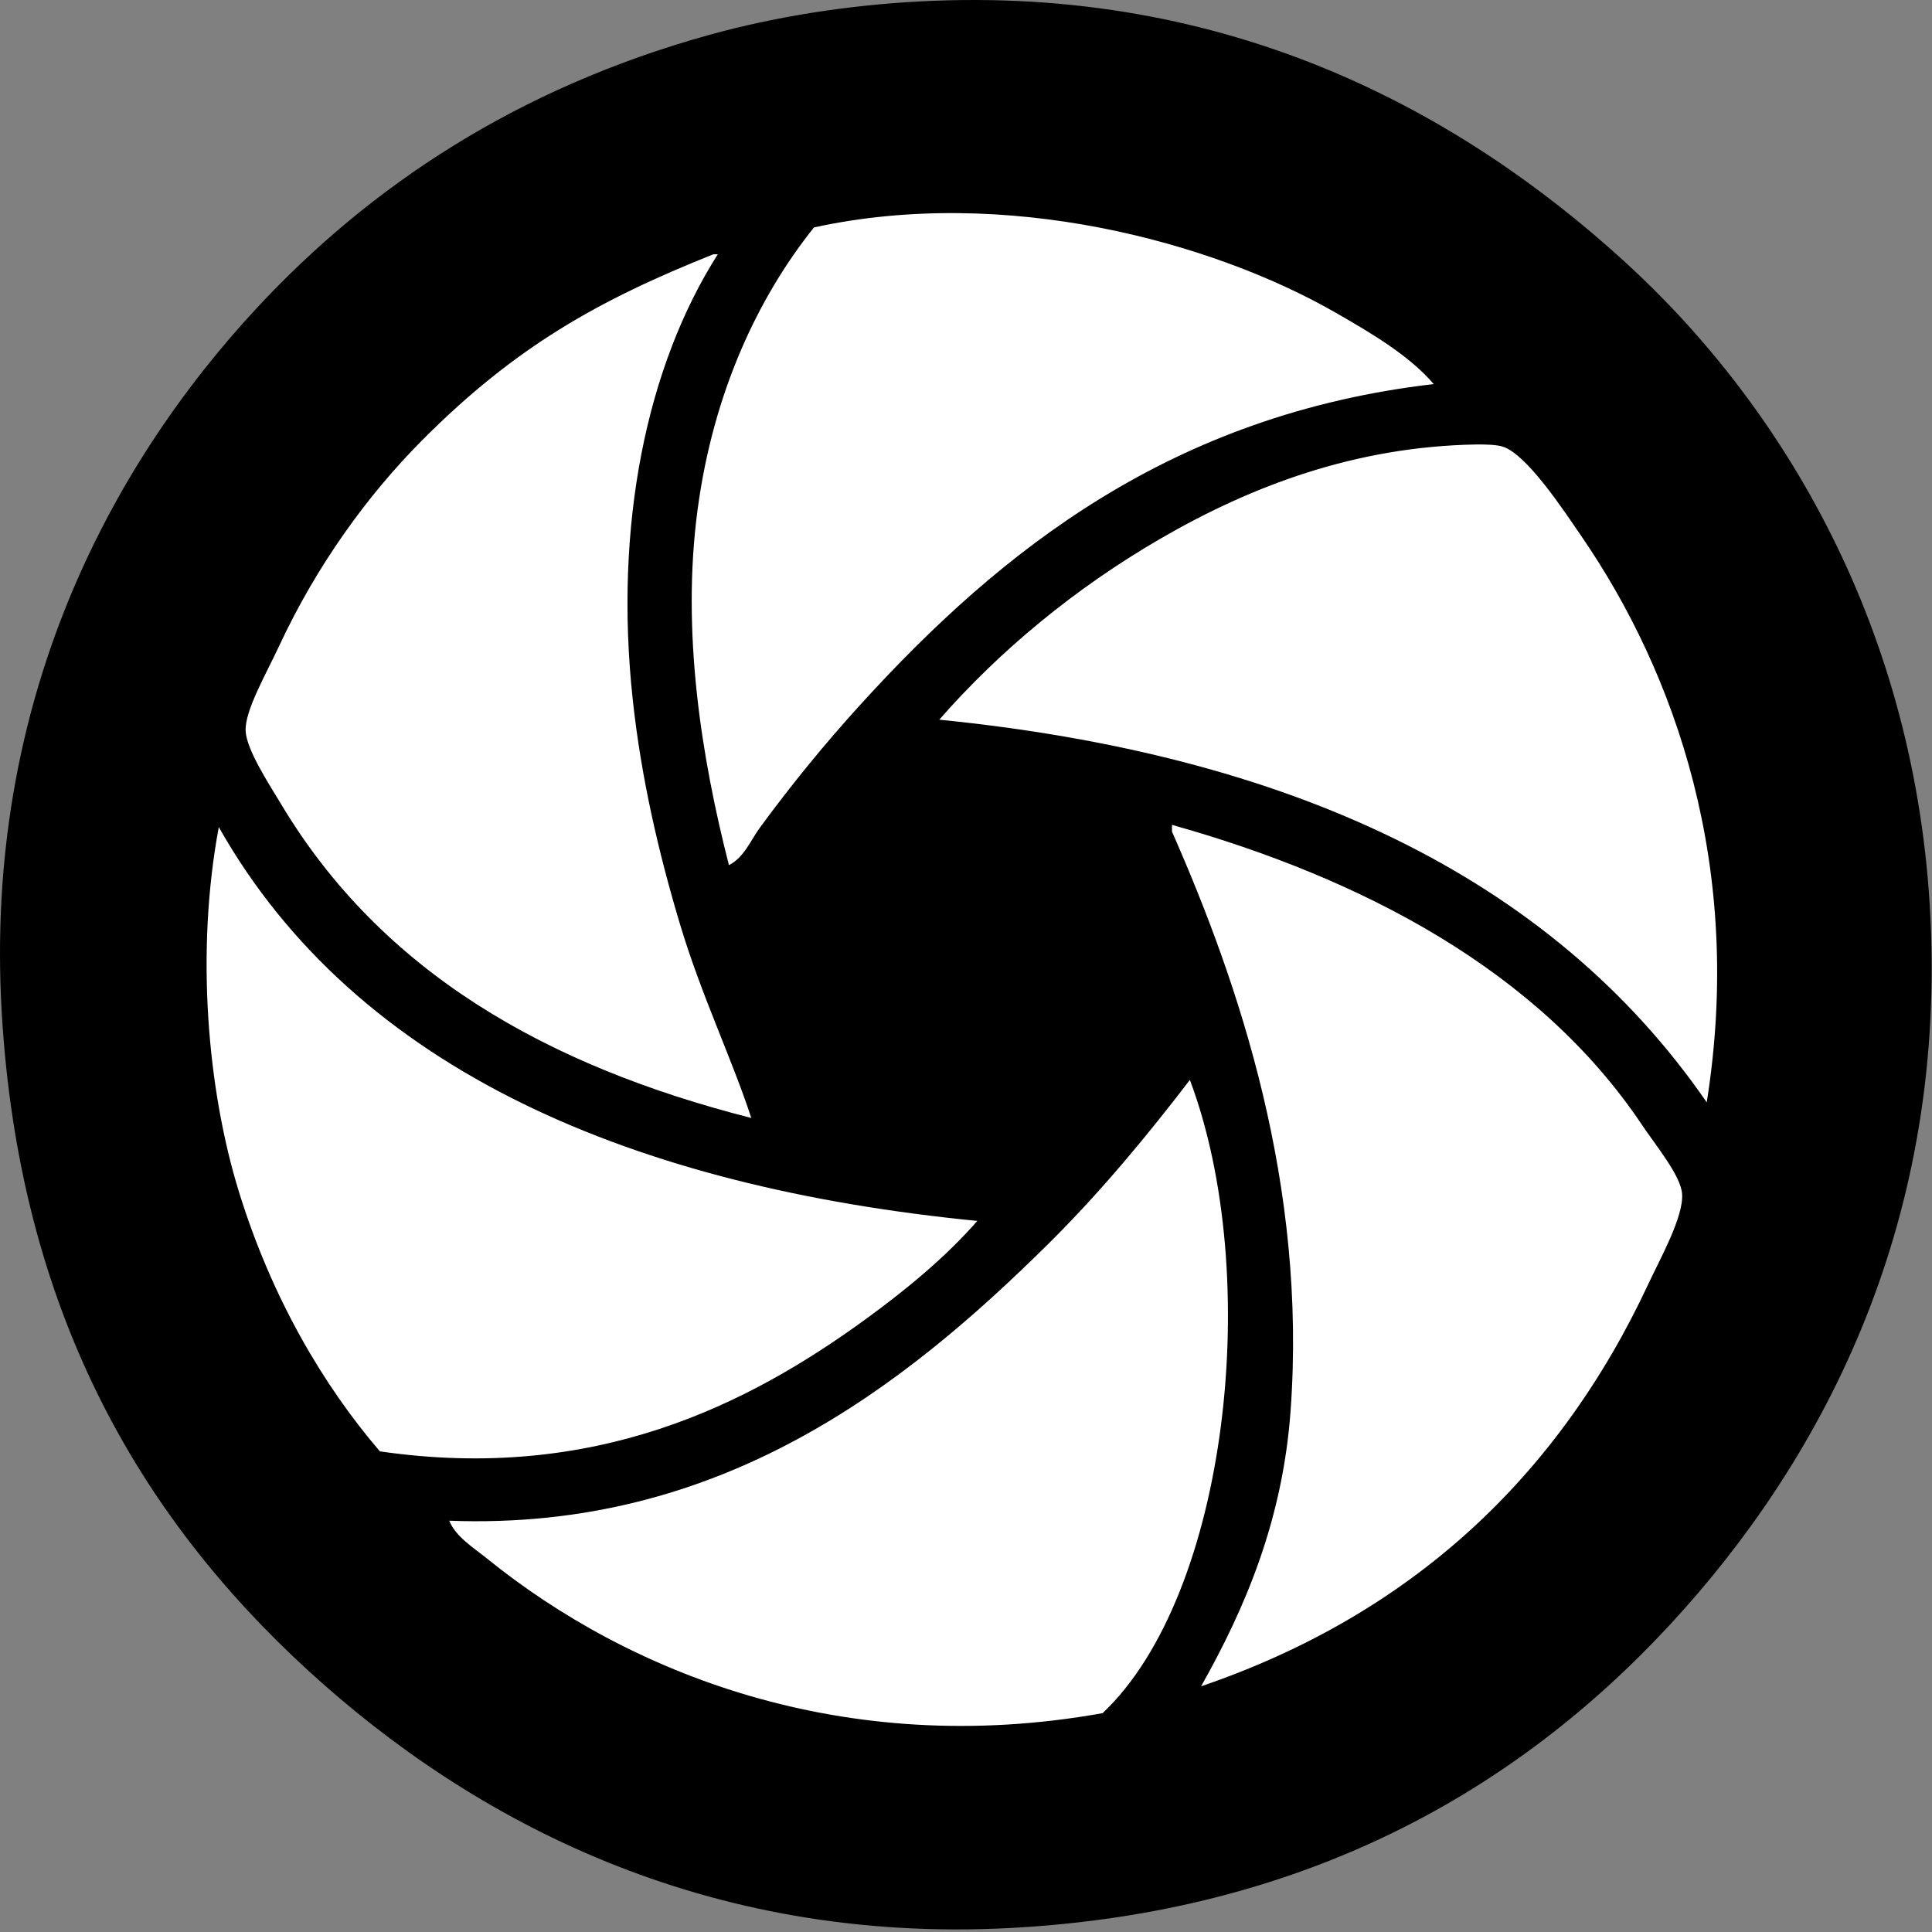 <?xml version="1.0" encoding="UTF-8" standalone="no"?>
<!DOCTYPE svg PUBLIC "-//W3C//DTD SVG 1.1//EN" "http://www.w3.org/Graphics/SVG/1.1/DTD/svg11.dtd">
<svg width="100%" height="100%" viewBox="0 0 514 514" version="1.1" xmlns="http://www.w3.org/2000/svg" xmlns:xlink="http://www.w3.org/1999/xlink" xml:space="preserve" style="fill-rule:evenodd;clip-rule:evenodd;stroke-linejoin:round;stroke-miterlimit:1.414;">
    <rect x="0" y="0" width="514" height="514" fill="#808080" stroke="none"/>
    <g transform="matrix(10.392,0,0,10.496,-2869.67,-4629.96)">
        <path d="M320.86,455.2C329.07,472.28 312.849,493.24 292.88,486.15C285.54,483.551 276.45,474.621 279.19,459.961C280.67,452.02 286.759,445.511 297.64,443.89C307.799,442.371 317.62,448.471 320.86,455.2" style="fill:white;fill-rule:nonzero;"/>
    </g>
    <g id="Shot" transform="matrix(1,0,0,1,-44.181,-163.991)">
        <path d="M244.06,461.42C238.79,445.35 230.7,428.67 225.02,409.63C219.49,391.149 214.79,371.17 212.52,350.11C207.52,303.95 216.1,261.57 235.14,231.649L233.95,231.649C203.22,243.91 181.2,256.32 156.56,281.05C141.93,295.74 128.38,314.5 118.46,335.82C114.99,343.27 109.29,353.06 109.53,358.44C109.76,363.46 115.72,372.53 119.06,378.08C145.68,422.46 189.34,447.51 244.06,461.42M274.42,515C285.23,507.14 295.76,498.47 304.19,488.81C213.3,479.88 139.15,449.069 102.39,384.04C96.17,417.35 99.4,454.05 107.75,481.069C116.49,509.38 130.26,532.649 145.25,550.12C202.24,558.399 243.08,537.81 274.42,515M337.519,619.77C370.95,588.23 380.33,503.319 360.74,451.3C349.79,465.609 337.21,480.92 323.24,494.76C284.71,532.93 235.84,571.33 163.7,568.569C165.47,572.89 170.06,575.649 173.82,578.69C211.25,608.97 268.52,632.14 337.519,619.77M425.62,266.17C419.15,258.649 409.51,252.899 399.43,247.12C366.5,228.25 311.6,213.39 260.73,224.5C245.84,243.13 233.95,268.399 229.78,299.51C225.4,332.13 230.82,365.64 238.11,394.16C242.19,392.08 243.95,387.43 246.45,384.04C255.02,372.38 263.72,361.75 273.23,351.3C310.61,310.25 356,274.26 425.62,266.17M482.769,505.47C485.78,499.01 492.1,487.79 491.7,481.659C491.38,476.79 484.73,468.8 480.99,463.21C453.42,422.05 406.3,397.57 355.98,383.44L355.98,385.23C373.99,426.109 391.9,479.319 387.53,539.409C385.41,568.52 375.41,591.92 363.72,612.63C419.43,593.62 458.71,557.109 482.769,505.47M498.25,457.26C508.2,394.85 490.01,343.2 464.91,306.649C460.05,299.56 450.519,285.06 444.08,282.84C442.35,282.24 438.6,282.22 436.94,282.24C404.76,282.79 377.12,293.28 353,307.25C330.32,320.38 310.12,337.09 294.07,355.46C386.79,364.73 456.63,396.89 498.25,457.26M557.78,408.44C561.75,491.8 527.62,553.819 488.72,595.96C447.58,640.54 391.09,672.739 313.12,676.92C231.74,681.27 169.82,648.39 126.2,608.46C81.01,567.09 49.27,512.22 44.65,433.449C39.8,350.98 73.3,288.14 112.51,245.93C142.67,213.47 181.74,187.47 232.75,173.31C250.52,168.38 269.74,165.39 288.71,164.38C371.72,159.94 433.12,194.18 476.22,233.43C518.74,272.149 554.12,331.63 557.78,408.44" style="fill-rule:nonzero;"/>
    </g>
</svg>
